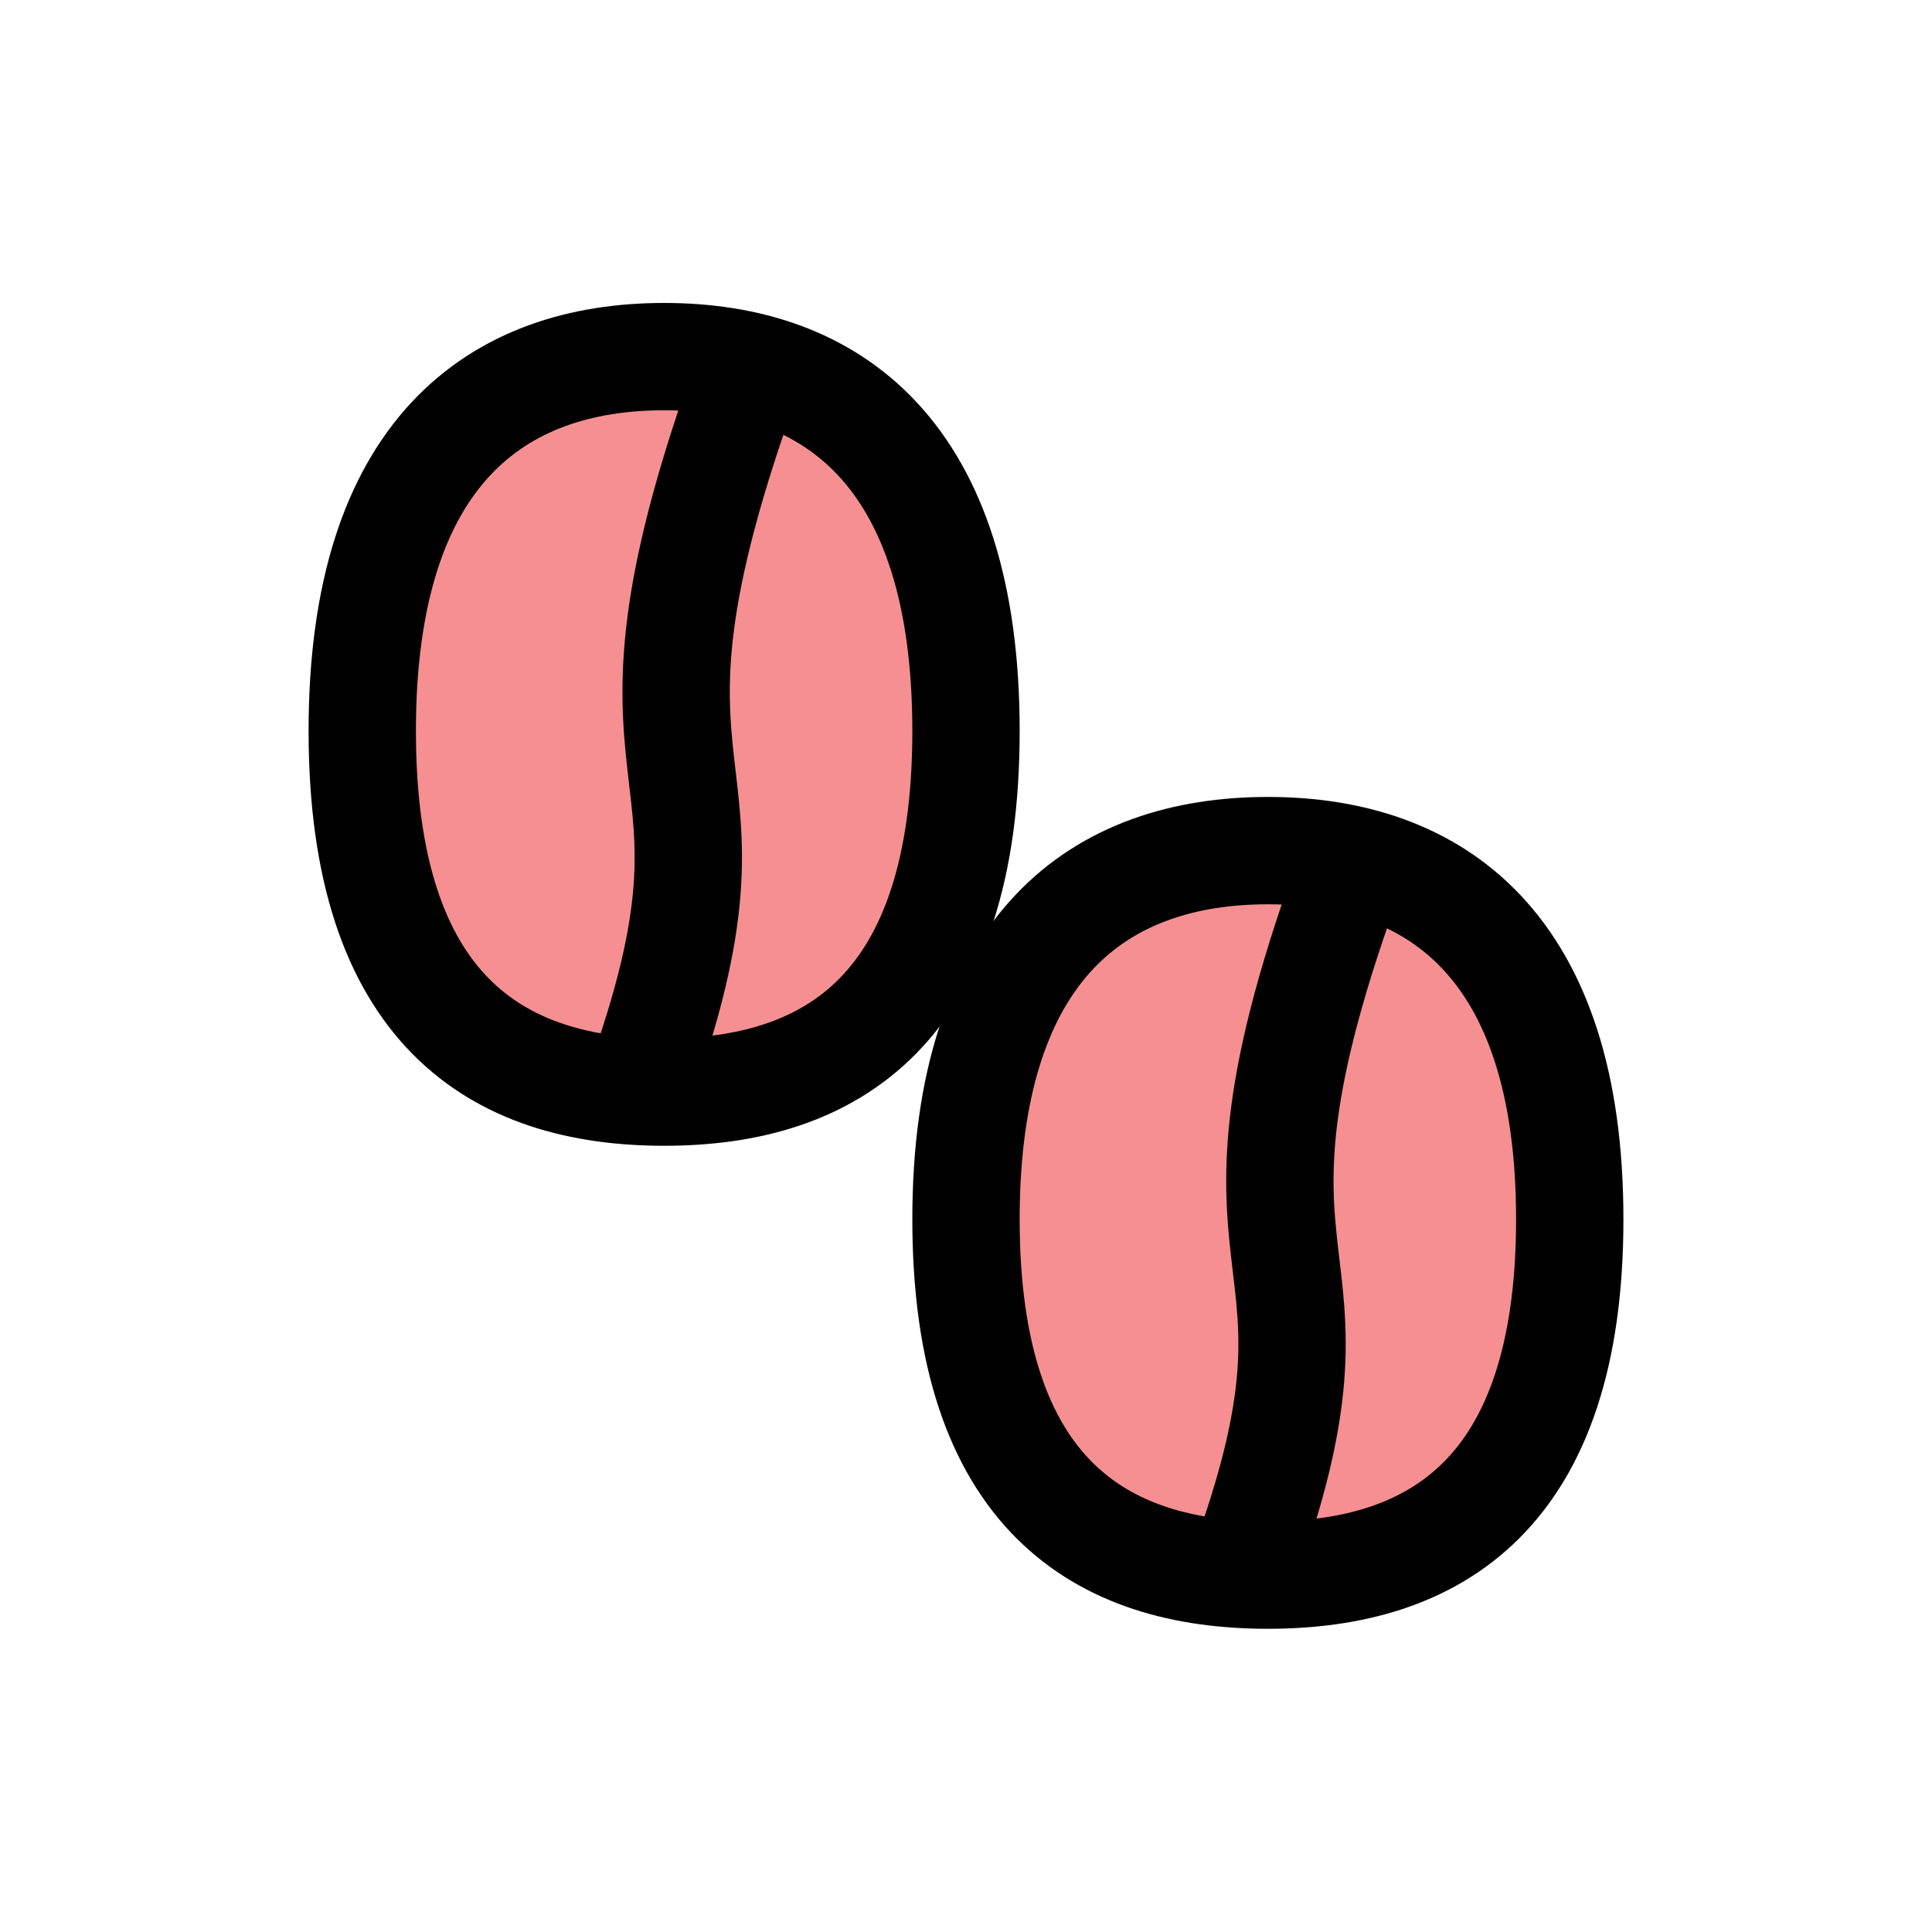 <?xml version="1.0" encoding="UTF-8"?>
<svg id="coffee-beans" xmlns="http://www.w3.org/2000/svg" viewBox="0 0 72 72">
  <g style="opacity: .5;">
    <path d="M36,27.24c0,10.41-5.04,13.46-11.25,13.46s-11.25-3.05-11.25-13.46,5.04-13.95,11.25-13.95,11.25,3.54,11.25,13.95Z" style="fill: #ed2024; stroke-width: 0px;"/>
    <path d="M23.74,40.7c4.91-13.43-1.95-10.14,4.19-26.92" style="fill: #ed2024; stroke-width: 0px;"/>
    <path d="M58.5,45.44c0,10.25-5.04,13.26-11.25,13.26s-11.25-3.01-11.25-13.26,5.04-13.74,11.25-13.74,11.25,3.49,11.25,13.74Z" style="fill: #ed2024; stroke-width: 0px;"/>
    <path d="M46.24,58.7c4.91-13.23-1.95-9.99,4.19-26.52" style="fill: #ed2024; stroke-width: 0px;"/>
  </g>
  <g>
    <path d="M36,27.24c0,10.41-5.04,13.46-11.25,13.46s-11.25-3.05-11.25-13.46,5.04-13.95,11.25-13.95,11.25,3.54,11.25,13.95Z" style="fill: none; stroke: #010101; stroke-miterlimit: 10; stroke-width: 4px;"/>
    <path d="M23.74,40.7c4.91-13.43-1.95-10.14,4.19-26.92" style="fill: none; stroke: #010101; stroke-miterlimit: 10; stroke-width: 4px;"/>
    <path d="M58.5,45.44c0,10.25-5.04,13.26-11.25,13.26s-11.25-3.01-11.25-13.26,5.04-13.74,11.25-13.74,11.25,3.49,11.25,13.74Z" style="fill: none; stroke: #010101; stroke-miterlimit: 10; stroke-width: 4px;"/>
    <path d="M46.24,58.7c4.91-13.23-1.95-9.99,4.19-26.52" style="fill: none; stroke: #010101; stroke-miterlimit: 10; stroke-width: 4px;"/>
  </g>
</svg>